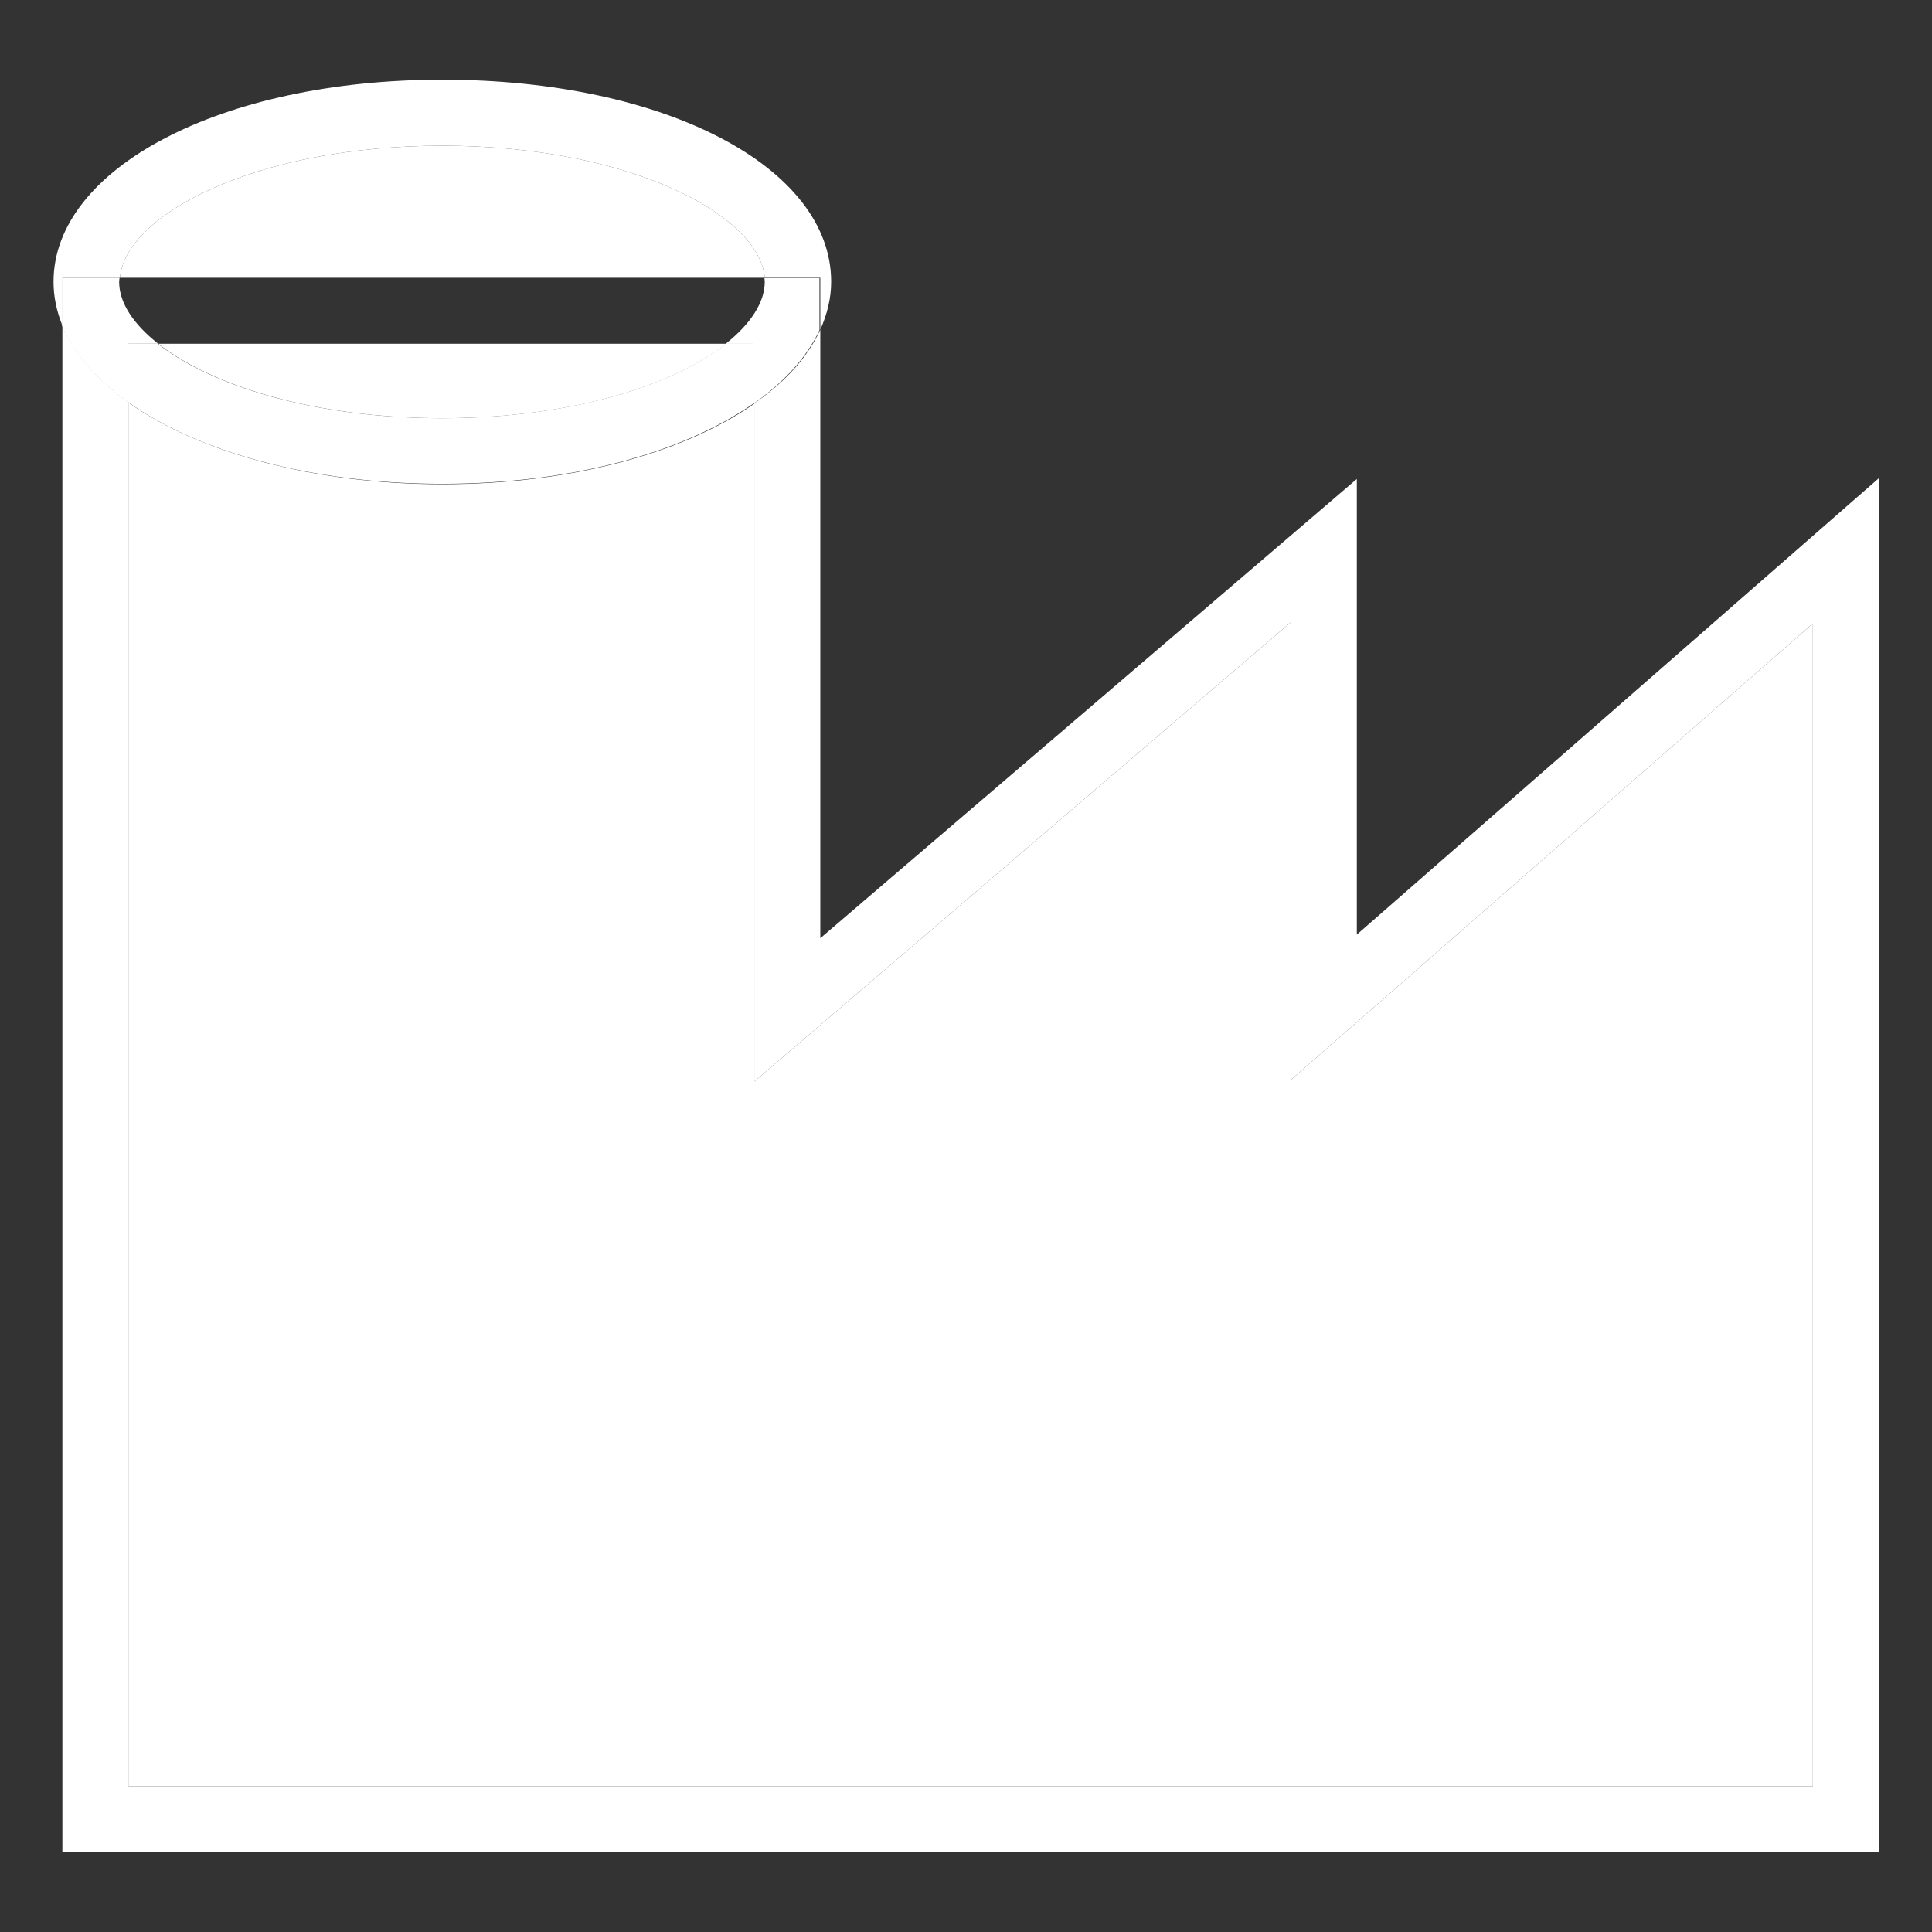 <?xml version="1.0" encoding="UTF-8"?>
<svg id="Layer_1" data-name="Layer 1" xmlns="http://www.w3.org/2000/svg" viewBox="0 0 48 48">
  <rect x="0" y="0" width="48" height="48" fill="#333333" stroke="none"/>
  <defs>
    <style>
      .cls-1 {
        fill: #fff;
        stroke-width: 0px;
      }
    </style>
  </defs>
  <path class="cls-1" d="M3.19,9.99v34.39h41.85V15.49l-12.97,11.34v-11.37l-13.33,11.41V10.03c-1.75,1.22-4.54,2-7.75,2s-6.05-.79-7.8-2.03Z"/>
  <path class="cls-1" d="M18.04,8.54H3.93c1.31,1.03,3.85,1.85,7.06,1.85s5.75-.82,7.06-1.85Z"/>
  <path class="cls-1" d="M10.99,3.62c-4.63,0-7.87,1.71-8.01,3.28h16.02c-.14-1.57-3.38-3.28-8.01-3.28Z"/>
  <path class="cls-1" d="M18.04,8.54c-1.31,1.03-3.85,1.85-7.06,1.85s-5.75-.82-7.06-1.85h-.74v1.45c1.74,1.24,4.56,2.03,7.8,2.03s6-.78,7.75-2v-1.49h-.69Z"/>
  <path class="cls-1" d="M2.98,6.9c.14-1.57,3.38-3.28,8.01-3.28s7.87,1.71,8.01,3.28h1.38v1.29c.17-.38.27-.78.27-1.19,0-2.86-4.15-5.02-9.66-5.02S1.33,4.19,1.33,7c0,.38.08.74.22,1.09v-1.19h1.43Z"/>
  <path class="cls-1" d="M33.71,23.22v-11.32l-13.33,11.41v-15.12c-.31.68-.87,1.3-1.64,1.83v16.85l13.33-11.41v11.37l12.97-11.34v28.89H3.19V9.99c-.78-.55-1.35-1.2-1.64-1.9v37.92h45.13V11.88l-12.97,11.34Z"/>
  <path class="cls-1" d="M18.99,6.9s.01.07.01.1c0,.51-.35,1.05-.97,1.54h.69v1.49c.77-.54,1.33-1.16,1.64-1.83v-1.29h-1.38Z"/>
  <path class="cls-1" d="M3.19,9.99v-1.45h.74c-.62-.49-.97-1.02-.97-1.54,0-.03.01-.07.01-.1h-1.43v1.19c.29.7.86,1.35,1.64,1.9Z"/>
  <path class="cls-1" d="M24.91,39.13h-6.6v-6.6h6.6v6.6ZM19.95,37.49h3.32v-3.32h-3.32v3.32Z"/>
  <path class="cls-1" d="M34.15,39.13h-6.6v-6.6h6.6v6.6ZM29.2,37.49h3.32v-3.32h-3.32v3.32Z"/>
  <path class="cls-1" d="M43.48,39.13h-6.6v-6.6h6.6v6.6ZM38.52,37.49h3.32v-3.32h-3.32v3.32Z"/>
</svg>